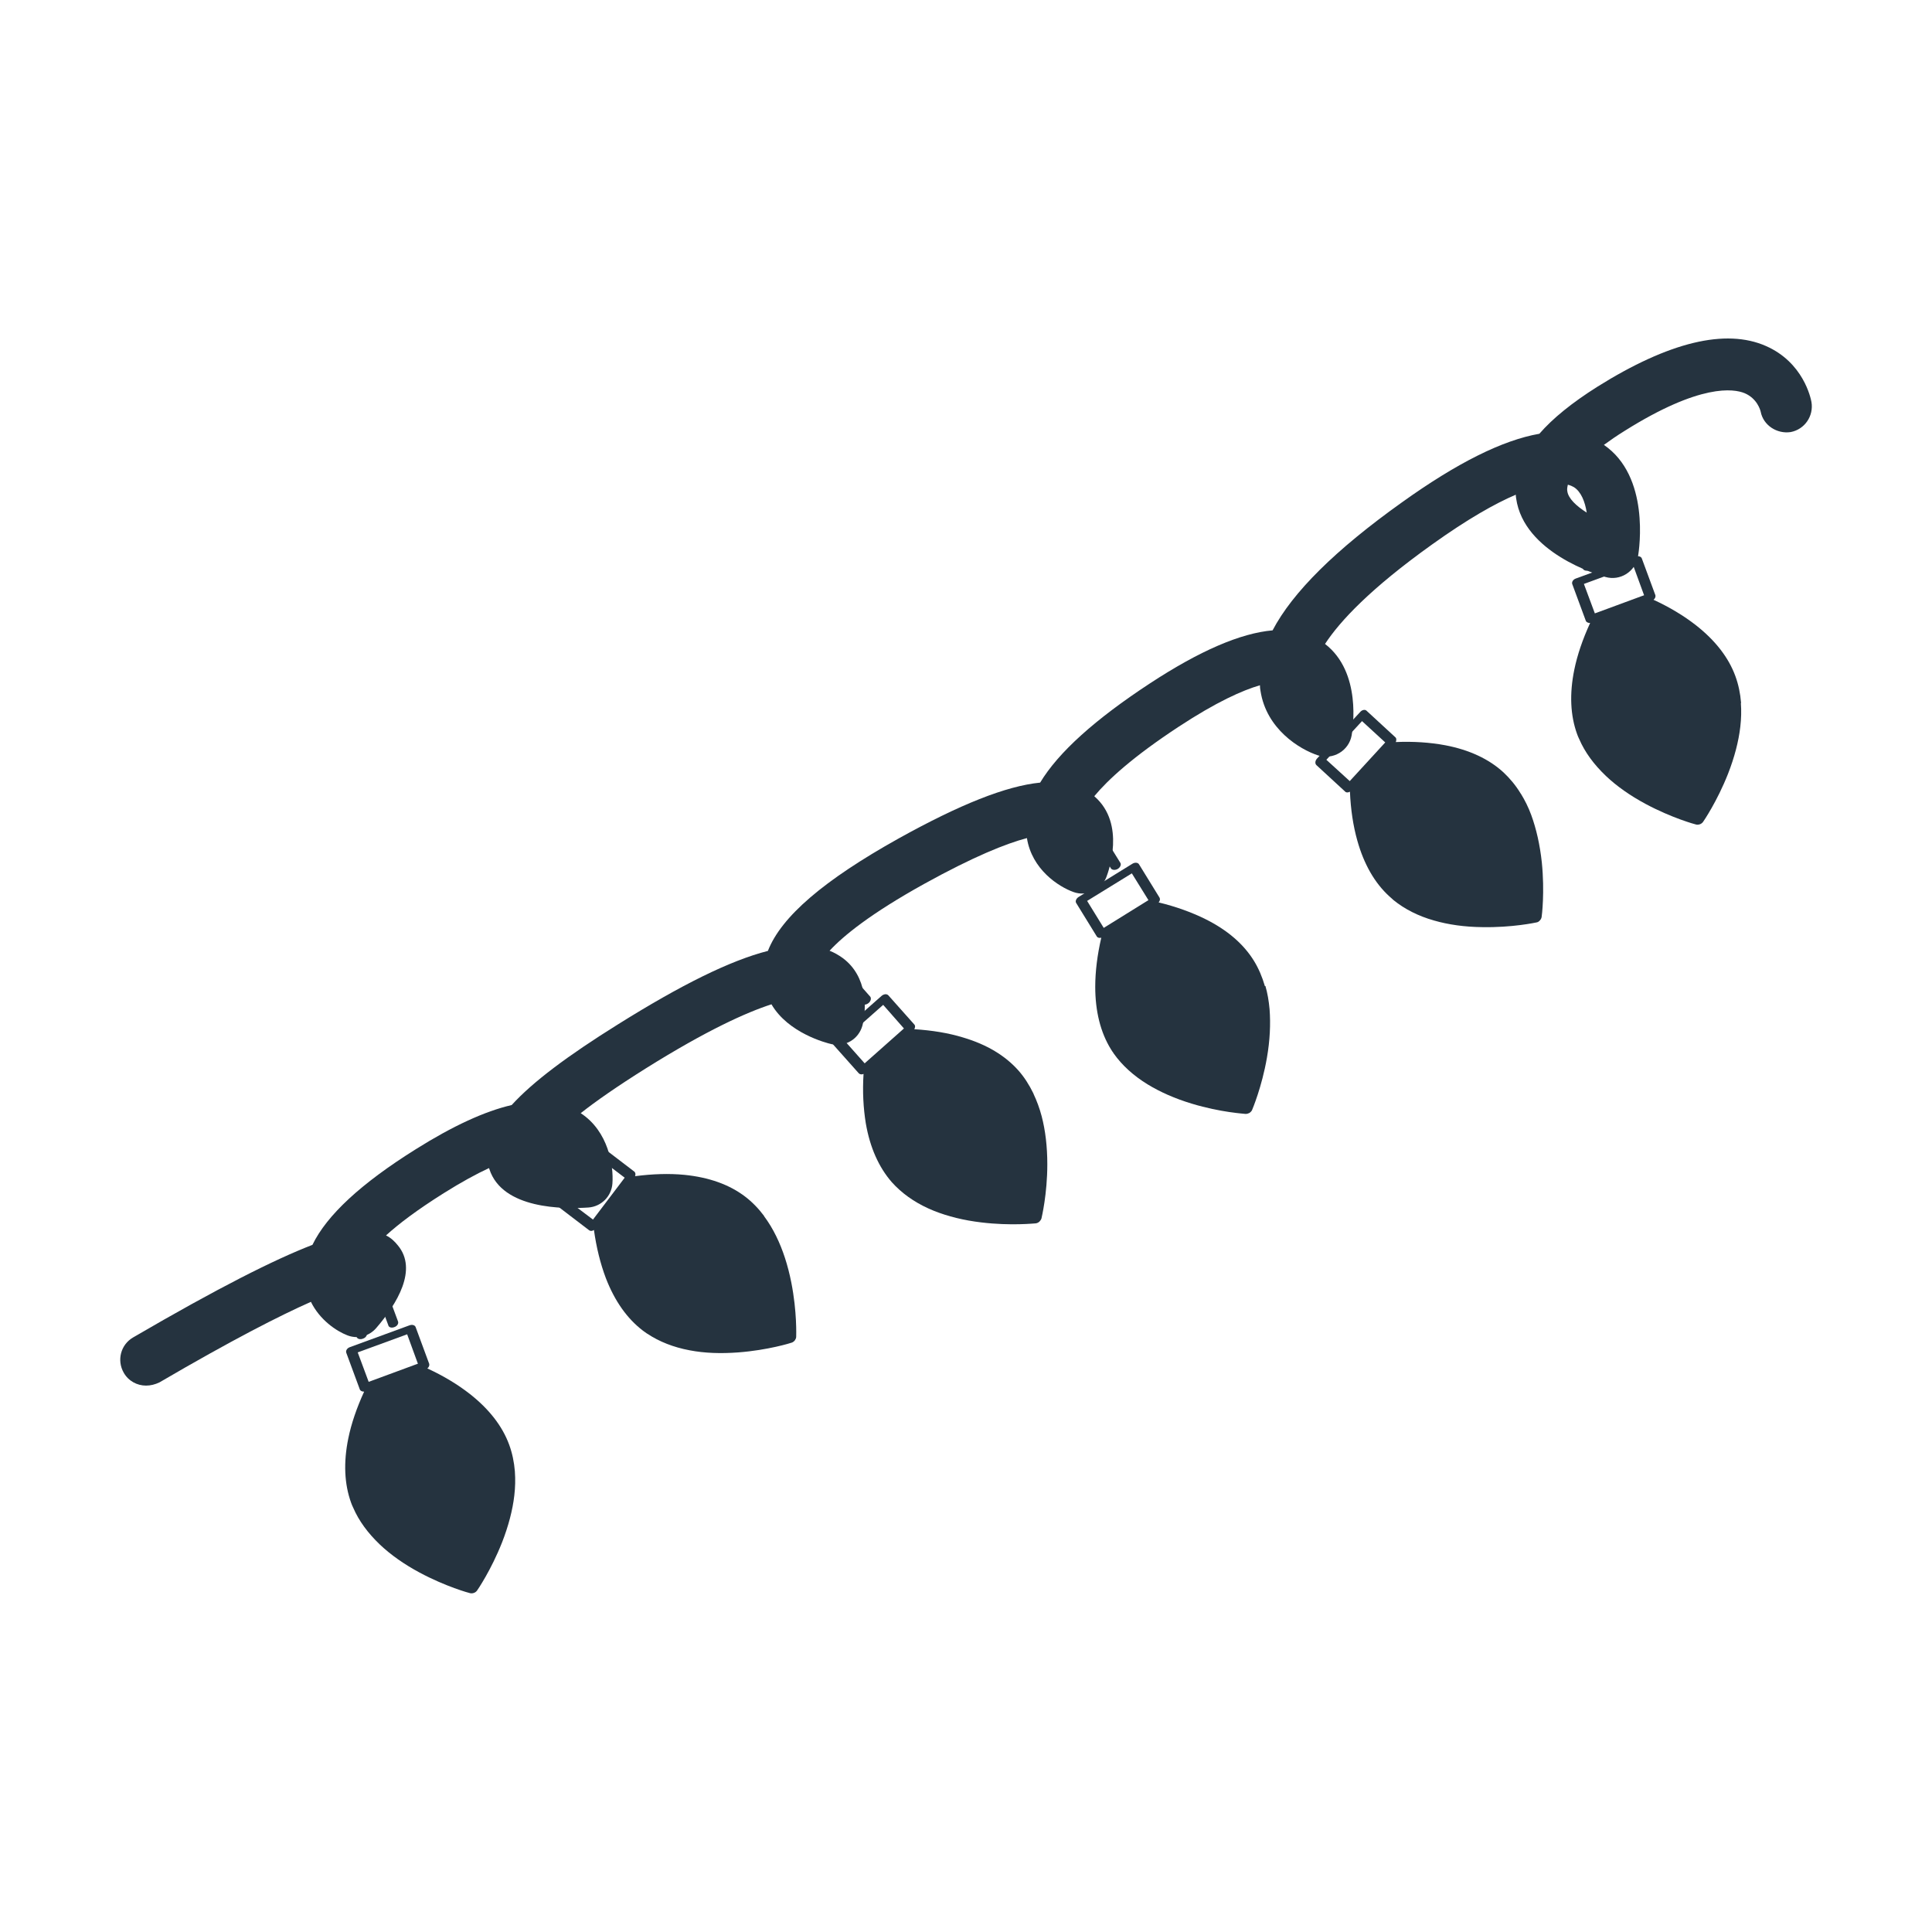 <?xml version="1.0" encoding="utf-8"?>
<!-- Generator: Adobe Illustrator 25.0.1, SVG Export Plug-In . SVG Version: 6.00 Build 0)  -->
<svg version="1.1" id="Layer_1" xmlns="http://www.w3.org/2000/svg" xmlns:xlink="http://www.w3.org/1999/xlink" x="0px" y="0px"
	 viewBox="0 0 1024 1024" style="enable-background:new 0 0 1024 1024;" xml:space="preserve">
<style type="text/css">
	.st0{fill:#25333F;}
</style>
<g>
	<g>
		<g>
			<path class="st0" d="M922.8,372.5c-0.4-5-1.4-9.7-3-14.1c-3.6-9.9-10.7-19-20.9-27c-6.4-5-14-9.6-22.5-13.5
				c0.8-0.6,1.2-1.6,1-2.4l-7.2-19.5c-0.4-1.1-1.9-1.5-3.4-0.9l-31.5,11.5c-1.5,0.5-2.3,1.8-2,2.9l7.2,19.5c0.3,0.8,1.2,1.2,2.3,1.2
				c-3.9,8.5-6.8,16.9-8.4,24.8c-2.6,12.7-2.1,24.2,1.5,34.1c0.3,0.8,0.6,1.6,1,2.4c0,0.1,0.1,0.1,0.1,0.2c3,7,7.8,13.5,14.2,19.6
				c5.7,5.4,12.8,10.4,21,14.8c14,7.5,26.2,10.8,26.7,10.9c0.6,0.2,1.4,0.1,2-0.1c0.7-0.2,1.3-0.7,1.7-1.2
				c0.3-0.4,7.5-10.9,13.3-25.6c3.4-8.7,5.6-17.1,6.5-24.9c0.5-4.3,0.6-8.5,0.3-12.5C922.8,372.6,922.8,372.6,922.8,372.5z
				 M839.5,309.5l26.2-9.6l5.7,15.6l-1.4,0.5l-23.3,8.6l-1.4,0.5L839.5,309.5z"/>
		</g>
		<g>
			<path class="st0" d="M858.9,296.1c1.5-0.5,2.3-1.8,2-2.9l-4.4-11.9c-1.4-3.7-6.7-5.2-11.8-3.3l-3.3,1.2
				c-5.2,1.9-8.2,6.5-6.9,10.2l4.4,11.9c0.4,1.1,1.9,1.5,3.4,0.9c1.5-0.5,2.3-1.8,2-2.9l-4.4-11.9c-0.6-1.6,0.7-3.6,3-4.4l3.3-1.2
				c2.2-0.8,4.5-0.2,5.1,1.4l4.4,11.9C855.9,296.2,857.4,296.6,858.9,296.1z"/>
		</g>
	</g>
	<g>
		<g>
			<path class="st0" d="M272.9,779.9c-0.4-5-1.4-9.7-3-14.1c-3.6-9.9-10.7-19-20.9-27c-6.4-5-14-9.6-22.5-13.5
				c0.8-0.6,1.2-1.6,1-2.4l-7.2-19.5c-0.4-1.1-1.9-1.5-3.4-0.9L185.5,714c-1.5,0.5-2.3,1.8-2,2.9l7.2,19.5c0.3,0.8,1.2,1.2,2.3,1.2
				c-3.9,8.5-6.8,16.9-8.4,24.8c-2.6,12.7-2.1,24.2,1.5,34.1c0.3,0.8,0.6,1.6,1,2.4c0,0.1,0.1,0.1,0.1,0.2c3,7,7.8,13.5,14.2,19.6
				c5.7,5.4,12.8,10.4,21,14.8c14,7.5,26.2,10.8,26.7,10.9c0.6,0.2,1.4,0.1,2-0.1c0.7-0.2,1.3-0.7,1.7-1.2
				c0.3-0.4,7.5-10.9,13.3-25.6c3.4-8.7,5.6-17.1,6.5-24.9c0.5-4.3,0.6-8.5,0.3-12.5C272.9,780,272.9,779.9,272.9,779.9z
				 M189.6,716.8l26.2-9.6l5.7,15.6l-1.4,0.5l-23.3,8.6l-1.4,0.5L189.6,716.8z"/>
		</g>
		<g>
			<path class="st0" d="M209,703.4c1.5-0.5,2.3-1.8,2-2.9l-4.4-11.9c-1.4-3.7-6.7-5.2-11.8-3.3l-3.3,1.2c-5.2,1.9-8.2,6.5-6.9,10.2
				l4.4,11.9c0.4,1.1,1.9,1.5,3.4,0.9c1.5-0.5,2.3-1.8,2-2.9l-4.4-11.9c-0.6-1.6,0.7-3.6,3-4.4l3.3-1.2c2.2-0.8,4.5-0.2,5.1,1.4
				l4.4,11.9C206,703.5,207.5,704,209,703.4z"/>
		</g>
	</g>
	<g>
		<g>
			<path class="st0" d="M405,644.5c-3-4-6.4-7.5-10.1-10.3c-8.4-6.4-19.2-10.2-32.1-11.5c-8.1-0.8-16.9-0.5-26.2,0.7
				c0.4-1,0.2-2-0.5-2.5l-16.5-12.6c-0.9-0.7-2.4-0.2-3.3,1L295.9,636c-0.9,1.2-1,2.8-0.1,3.5l16.5,12.6c0.7,0.5,1.7,0.4,2.5-0.2
				c1.3,9.3,3.4,17.8,6.3,25.5c4.7,12.2,11.3,21.5,19.7,27.9c0.7,0.5,1.4,1,2.1,1.5c0.1,0,0.1,0.1,0.2,0.1
				c6.3,4.2,13.9,7.2,22.5,8.8c7.8,1.5,16.4,1.8,25.7,1.1c15.8-1.2,27.9-5,28.4-5.2c0.6-0.2,1.2-0.7,1.6-1.2
				c0.4-0.6,0.7-1.2,0.7-1.9c0-0.5,0.5-13.2-2.6-28.8c-1.8-9.1-4.5-17.4-8-24.5c-1.9-3.9-4.1-7.5-6.5-10.7
				C405.1,644.6,405.1,644.5,405,644.5z M300.9,636.3l16.9-22.2l13.3,10.1l-0.9,1.2l-15,19.8l-0.9,1.2L300.9,636.3z"/>
		</g>
		<g>
			<path class="st0" d="M310,614.5c0.9-1.2,1-2.8,0.1-3.5l-10.1-7.7c-3.2-2.4-8.5-0.8-11.8,3.6l-2.1,2.8c-3.3,4.4-3.5,9.9-0.3,12.3
				l10.1,7.7c0.9,0.7,2.4,0.2,3.3-1s1-2.8,0.1-3.5l-10.1-7.7c-1.4-1-1.3-3.4,0.1-5.3l2.1-2.8c1.4-1.9,3.7-2.6,5.1-1.5l10.1,7.7
				C307.6,616.2,309.1,615.8,310,614.5z"/>
		</g>
	</g>
	<g>
		<g>
			<path class="st0" d="M806,420.6c-2.6-4.3-5.7-8-9.1-11.2c-7.7-7.1-18.2-12-30.9-14.4c-8-1.5-16.8-2.1-26.2-1.7
				c0.4-1,0.4-2-0.2-2.5l-15.3-14.1c-0.8-0.8-2.4-0.5-3.4,0.7L698.1,402c-1.1,1.2-1.2,2.7-0.4,3.5l15.3,14.1c0.6,0.6,1.6,0.5,2.5,0
				c0.4,9.4,1.7,18.1,3.9,25.9c3.5,12.5,9.2,22.5,17,29.6c0.6,0.6,1.3,1.1,1.9,1.7c0.1,0.1,0.1,0.1,0.2,0.2
				c5.9,4.8,13.1,8.5,21.6,10.9c7.6,2.2,16.2,3.4,25.5,3.5c15.9,0.3,28.3-2.4,28.8-2.5c0.7-0.1,1.3-0.5,1.8-1.1
				c0.5-0.5,0.8-1.2,0.9-1.8c0.1-0.5,1.7-13.1,0.1-28.9c-1-9.3-2.9-17.7-5.6-25.1c-1.5-4.1-3.4-7.9-5.5-11.3
				C806,420.7,806,420.7,806,420.6z M703,402.7l18.9-20.5l12.3,11.3l-1,1.1l-16.8,18.3l-1,1.1L703,402.7z"/>
		</g>
		<g>
			<path class="st0" d="M714.1,381.9c1.1-1.2,1.2-2.7,0.4-3.5l-9.3-8.6c-2.9-2.7-8.3-1.6-12.1,2.5l-2.4,2.6c-3.7,4-4.4,9.5-1.4,12.2
				l9.3,8.6c0.8,0.8,2.4,0.5,3.4-0.7c1.1-1.2,1.2-2.7,0.4-3.5l-9.3-8.6c-1.3-1.2-1-3.5,0.6-5.3l2.4-2.6c1.6-1.7,3.9-2.2,5.2-1.1
				l9.3,8.6C711.5,383.4,713.1,383.1,714.1,381.9z"/>
		</g>
	</g>
	<g>
		<g>
			<path class="st0" d="M547.7,579.5c-2.2-4.5-4.8-8.6-7.9-12.1c-7-7.9-16.8-13.8-29.3-17.5c-7.8-2.4-16.5-3.8-25.9-4.4
				c0.5-0.9,0.6-1.9,0-2.5l-13.8-15.5c-0.8-0.8-2.3-0.7-3.5,0.3l-25.1,22.2c-1.2,1-1.5,2.6-0.8,3.4l13.8,15.5
				c0.6,0.6,1.6,0.7,2.5,0.3c-0.6,9.4-0.1,18.2,1.2,26.2c2.2,12.8,6.9,23.3,13.8,31.2c0.6,0.6,1.2,1.3,1.8,1.9
				c0.1,0.1,0.1,0.1,0.2,0.2c5.4,5.4,12.2,9.8,20.4,13.1c7.3,2.9,15.7,5,25,6.1c15.7,1.9,28.3,0.5,28.9,0.5c0.7-0.1,1.3-0.4,1.9-0.9
				c0.5-0.5,0.9-1.1,1.1-1.7c0.1-0.5,3.1-12.9,3.1-28.7c0-9.3-1-17.9-3-25.5c-1.1-4.2-2.6-8.2-4.3-11.8
				C547.8,579.5,547.7,579.5,547.7,579.5z M447.2,551.1l20.9-18.5l11,12.5l-1.1,1l-18.6,16.5l-1.1,1L447.2,551.1z"/>
		</g>
		<g>
			<path class="st0" d="M460.4,531.6c1.2-1,1.5-2.6,0.8-3.4l-8.4-9.5c-2.6-3-8.1-2.4-12.3,1.2l-2.6,2.3c-4.1,3.6-5.3,9-2.7,12
				l8.4,9.5c0.8,0.8,2.3,0.7,3.5-0.3c1.2-1,1.5-2.6,0.8-3.4l-8.4-9.5c-1.1-1.3-0.6-3.6,1.2-5.2l2.6-2.3c1.8-1.6,4.2-1.8,5.3-0.5
				l8.4,9.5C457.6,532.8,459.2,532.6,460.4,531.6z"/>
		</g>
	</g>
	<g>
		<g>
			<path class="st0" d="M670.4,522.6c-1.4-4.8-3.3-9.3-5.7-13.2c-5.5-9-14.2-16.5-25.9-22.3c-7.3-3.6-15.6-6.6-24.7-8.8
				c0.7-0.8,0.9-1.8,0.5-2.5l-10.9-17.7c-0.6-1-2.2-1.1-3.5-0.3l-28.5,17.6c-1.3,0.8-1.9,2.3-1.3,3.2l10.9,17.7
				c0.4,0.7,1.4,1,2.4,0.7c-2.1,9.1-3.2,17.9-3.2,26c0,13,2.8,24.2,8.3,33.1c0.4,0.7,0.9,1.4,1.4,2.1c0,0.1,0.1,0.1,0.1,0.2
				c4.4,6.2,10.4,11.7,17.9,16.3c6.7,4.1,14.6,7.6,23.6,10.3c15.2,4.6,27.8,5.3,28.4,5.4c0.7,0,1.4-0.2,2-0.5
				c0.6-0.4,1.1-0.9,1.4-1.5c0.2-0.5,5.2-12.2,7.9-27.8c1.6-9.2,2-17.8,1.4-25.7c-0.4-4.4-1.1-8.5-2.2-12.3
				C670.5,522.7,670.4,522.7,670.4,522.6z M576.2,477.5l23.7-14.6l8.8,14.2l-1.3,0.8l-21.1,13.1l-1.3,0.8L576.2,477.5z"/>
		</g>
		<g>
			<path class="st0" d="M592.5,460.5c1.3-0.8,1.9-2.3,1.3-3.2l-6.7-10.8c-2.1-3.4-7.6-3.8-12.3-0.9l-3,1.8c-4.7,2.9-6.8,8-4.7,11.4
				l6.7,10.8c0.6,1,2.2,1.1,3.5,0.3s1.9-2.3,1.3-3.2l-6.7-10.8c-0.9-1.5,0-3.7,2-4.9l3-1.8c2-1.2,4.4-1.1,5.3,0.4l6.7,10.8
				C589.6,461.2,591.2,461.3,592.5,460.5z"/>
		</g>
	</g>
	<g>
		<path class="st0" d="M77.4,734.4c-4.7,0-9.3-2.4-11.8-6.8c-3.8-6.6-1.6-14.9,4.9-18.7c45.1-26.3,74.9-41.3,95.1-49.1
			c7.6-15.7,25.7-32.5,54.8-50.7c19.6-12.3,36.5-20.1,50.8-23.4c11.1-12.2,29.6-26.1,56.4-42.8C361,522,387,509.1,407,504
			c7.1-18.2,29.7-37.5,69.3-59.6c32.4-18,56.9-27.8,75-29.6c9.7-16.1,29.1-33.5,58.2-52.6c26.4-17.3,48-26.6,65-28.1
			c10.6-20.2,33.3-42.7,68.5-67.8c29.3-21,53.4-33,72.9-36.4c7.1-8.2,17.4-16.5,30.7-24.9c38-23.8,68.1-31,89.4-21.6
			c19.8,8.7,23.7,27.5,24.1,29.6c1.3,7.5-3.6,14.6-11,16c-7.2,1.1-14.5-3.5-15.9-10.8c-0.2-0.9-1.9-7-8.5-9.8
			c-5.8-2.4-23.5-5.2-63.5,19.9c-4.2,2.6-7.8,5.1-11.1,7.5c24.4,16.7,18.8,54.8,18.1,59.1c-0.6,3.8-2.9,7.2-6.2,9.3
			c-3.3,2.1-7.3,2.7-11.1,1.6c-4.4-1.2-43.2-12.9-47.3-41.6c-0.1-0.7-0.2-1.3-0.2-2c-11,4.7-25.4,12.8-44.4,26.4
			c-32.6,23.3-48.8,40.6-56.7,52.7c19.5,15,14.7,45,14.1,48.5c-0.7,3.9-3.1,7.3-6.5,9.3c-3.4,2-7.4,2.5-11.2,1.3
			c-9.9-3.2-27.5-14-30.6-34.2c-0.2-1-0.3-2-0.3-3c-9.3,2.7-23,8.8-43.1,22c-24.2,15.9-37.4,28-44.7,36.8c0.1,0.1,0.2,0.1,0.2,0.2
			c16.6,14.5,7.3,39.8,6.2,42.7c-2.7,6.9-10.4,10.4-17.4,7.9c-8.1-2.9-22.1-12.1-24.7-28.6c-11,2.9-28.1,9.7-54.5,24.3
			c-28.3,15.7-42.7,27.4-50.1,35.4c2.5,1,4.8,2.3,7,3.9c13.2,9.8,12.7,27.1,10.4,35.8c-2,7.1-8.9,11.4-16.4,9.8
			c-2.7-0.6-22.9-5.8-31.8-21.1c-13.3,4.3-34.2,13.7-66.5,33.9c-15.3,9.6-26.5,17.4-34.6,23.8c14.7,9.6,17.5,27.9,16.8,37.3
			c-0.5,6.8-5.9,12.2-12.7,12.7c-13.3,0.9-45.6,0.9-52.5-20.3c-0.1-0.2-0.1-0.4-0.2-0.6c-6.7,3.1-14.6,7.4-24,13.3
			c-14,8.8-23.8,16.2-30.6,22.4c2.7,1.3,4.6,3.2,6.3,5.3c10.6,12.8-0.4,30.9-11.5,43.8c-3.8,4.4-10,6-15.4,3.8
			c-5.7-2.2-14.5-8.1-19.2-17.7c-16.5,7.3-41.8,20.2-80.3,42.7C82.2,733.8,79.8,734.4,77.4,734.4z M831,256.9
			c-0.3,1.3-0.5,2.4-0.3,3.4c0.5,3.9,4.8,7.9,10.3,11.4c-0.9-5.8-3-11.1-6.8-13.5C833.5,257.8,832.5,257.3,831,256.9z"/>
	</g>
</g>
</svg>
